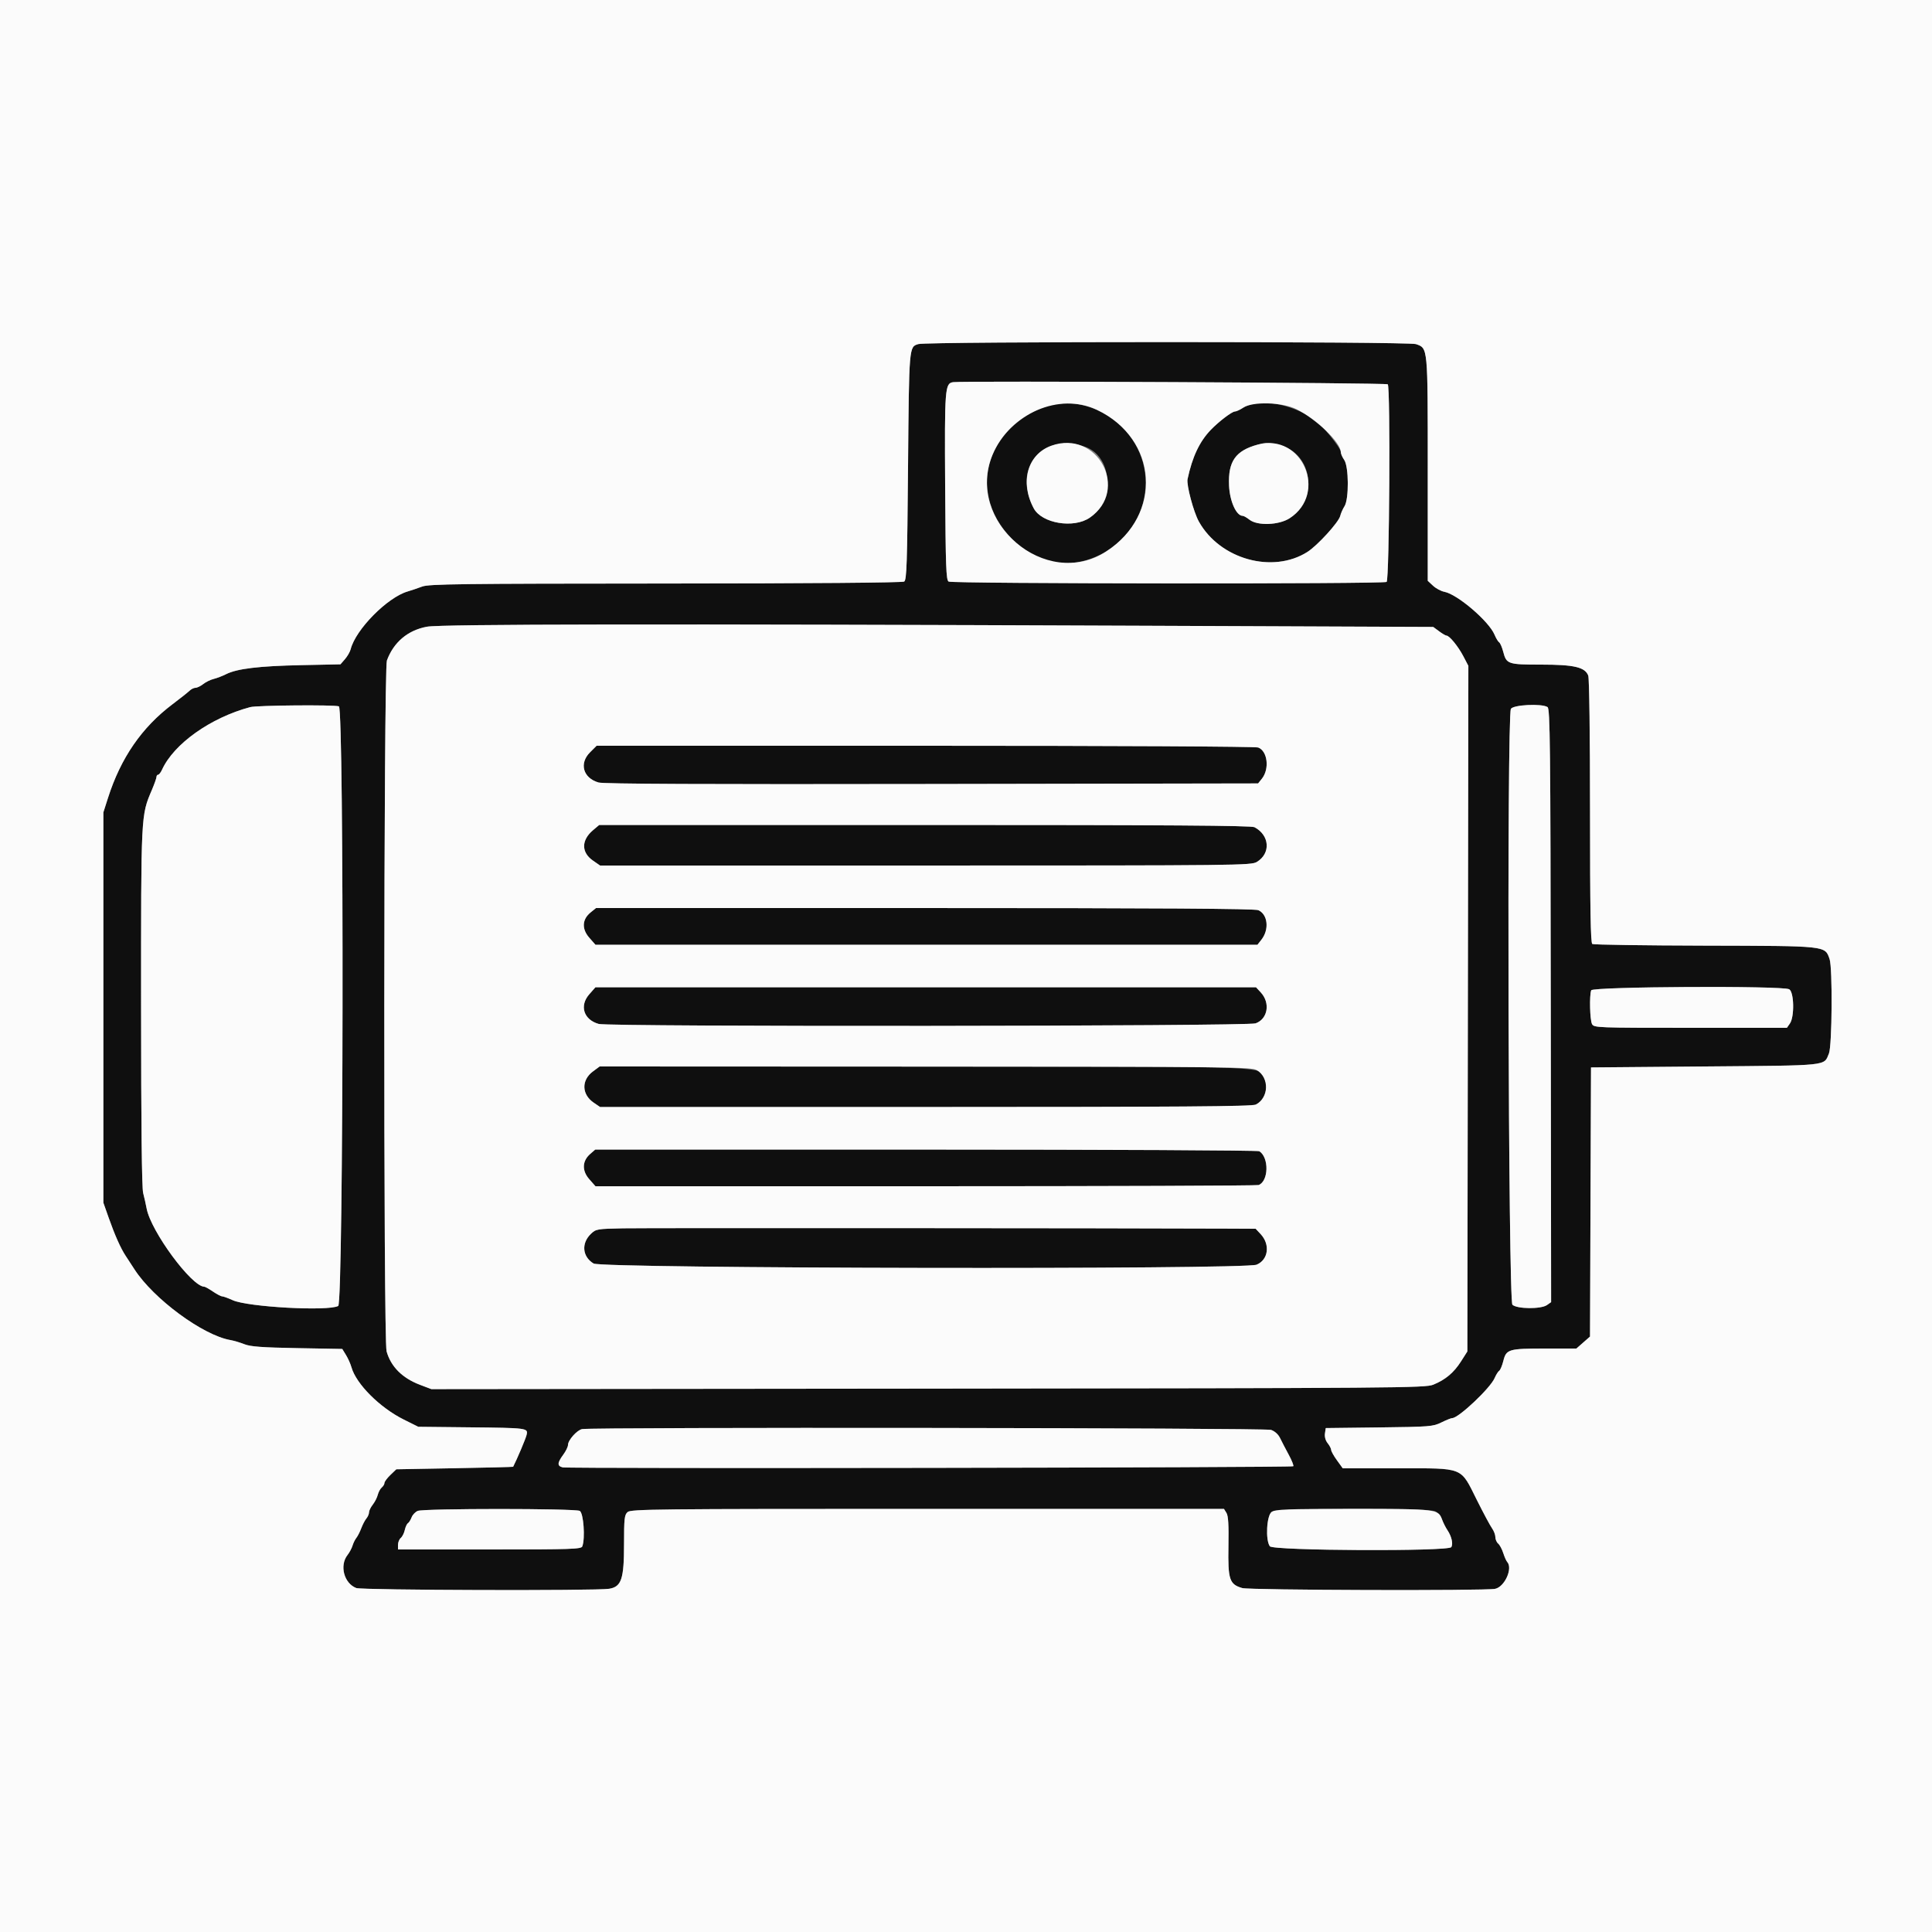 <svg id="svg" version="1.1" xmlns="http://www.w3.org/2000/svg" xmlns:xlink="http://www.w3.org/1999/xlink" width="400" height="400" viewBox="0, 0, 400,400"><rect x="0" y="0" width="400" height="400" fill="#808080" stroke="none"/><g id="svgg"><path id="path0" d="M190.143 71.236 C 188.195 71.801,188.212 71.606,188.000 96.515 C 187.827 116.834,187.718 120.081,187.200 120.409 C 186.831 120.642,167.803 120.797,137.800 120.811 C 95.192 120.832,88.797 120.912,87.400 121.442 C 86.520 121.775,85.170 122.232,84.400 122.457 C 80.197 123.685,73.647 130.317,72.606 134.400 C 72.466 134.950,71.932 135.881,71.421 136.470 L 70.490 137.540 62.345 137.711 C 53.618 137.893,49.097 138.436,46.822 139.575 C 46.040 139.966,44.874 140.413,44.232 140.568 C 43.589 140.723,42.620 141.198,42.078 141.625 C 41.536 142.051,40.816 142.400,40.480 142.400 C 40.143 142.400,39.582 142.677,39.234 143.015 C 38.885 143.354,37.306 144.606,35.724 145.798 C 29.354 150.599,25.009 156.906,22.359 165.200 L 21.400 168.200 21.400 208.600 L 21.400 249.000 22.529 252.200 C 23.775 255.732,24.998 258.472,26.012 260.000 C 26.376 260.550,27.198 261.810,27.837 262.800 C 31.791 268.922,42.012 276.459,47.696 277.444 C 48.413 277.569,49.720 277.958,50.600 278.308 C 51.851 278.807,54.233 278.983,61.532 279.116 L 70.864 279.285 71.635 280.543 C 72.060 281.234,72.567 282.370,72.762 283.067 C 73.735 286.536,78.633 291.435,83.600 293.907 L 86.600 295.400 97.000 295.510 C 109.318 295.639,109.372 295.647,109.015 297.117 C 108.821 297.915,107.074 302.047,106.241 303.680 C 106.218 303.724,100.766 303.859,94.125 303.980 L 82.051 304.200 80.825 305.375 C 80.151 306.021,79.600 306.764,79.600 307.026 C 79.600 307.288,79.348 307.711,79.039 307.967 C 78.731 308.223,78.360 308.906,78.214 309.485 C 78.069 310.063,77.602 310.980,77.175 311.522 C 76.749 312.064,76.400 312.784,76.400 313.122 C 76.400 313.460,76.160 314.021,75.866 314.369 C 75.572 314.716,75.092 315.630,74.800 316.400 C 74.508 317.170,74.049 318.070,73.781 318.400 C 73.514 318.730,73.159 319.450,72.992 320.000 C 72.826 320.550,72.355 321.429,71.945 321.954 C 70.249 324.126,71.231 327.823,73.760 328.785 C 74.955 329.239,123.439 329.383,126.120 328.940 C 128.671 328.518,129.200 326.928,129.200 319.678 C 129.200 314.418,129.285 313.647,129.931 313.062 C 130.605 312.452,135.489 312.400,192.035 312.400 L 253.408 312.400 253.924 313.228 C 254.301 313.831,254.412 315.701,254.334 320.138 C 254.213 327.041,254.537 328.021,257.200 328.791 C 258.727 329.232,307.389 329.382,309.539 328.952 C 311.526 328.555,313.265 324.694,312.048 323.380 C 311.855 323.171,311.486 322.339,311.228 321.532 C 310.970 320.725,310.498 319.848,310.180 319.583 C 309.861 319.318,309.600 318.714,309.600 318.240 C 309.600 317.766,309.285 316.937,308.900 316.399 C 308.515 315.860,307.120 313.260,305.800 310.622 C 302.285 303.594,303.293 304.000,289.343 304.000 L 278.005 304.000 276.803 302.340 C 276.141 301.427,275.600 300.457,275.600 300.184 C 275.600 299.912,275.274 299.287,274.876 298.795 C 274.431 298.245,274.216 297.472,274.317 296.783 L 274.481 295.665 285.541 295.533 C 296.060 295.406,296.689 295.356,298.426 294.500 C 299.431 294.005,300.442 293.600,300.674 293.600 C 301.980 293.600,308.547 287.403,309.440 285.327 C 309.741 284.627,310.171 283.942,310.394 283.804 C 310.618 283.666,311.005 282.739,311.255 281.745 C 311.861 279.339,312.339 279.200,320.012 279.200 L 326.372 279.200 327.783 277.961 L 329.195 276.722 329.297 248.861 L 329.400 221.000 353.039 220.800 C 378.997 220.580,377.568 220.730,378.662 218.113 C 379.319 216.540,379.429 200.372,378.794 198.560 C 377.822 195.785,378.363 195.843,352.966 195.783 C 340.408 195.754,329.923 195.600,329.666 195.441 C 329.319 195.226,329.200 188.250,329.200 168.002 C 329.200 152.399,329.043 140.439,328.831 139.882 C 328.163 138.126,325.914 137.600,319.068 137.600 C 312.181 137.600,311.893 137.502,311.218 134.917 C 310.976 133.991,310.600 133.124,310.383 132.990 C 310.166 132.855,309.736 132.142,309.427 131.404 C 308.260 128.611,301.724 123.025,299.039 122.525 C 298.357 122.398,297.305 121.835,296.700 121.272 L 295.600 120.250 295.600 97.105 C 295.600 71.606,295.648 72.113,293.152 71.243 C 291.559 70.688,192.060 70.681,190.143 71.236 M287.323 79.563 C 287.896 80.136,287.662 120.113,287.084 120.480 C 286.365 120.937,197.125 120.867,196.400 120.409 C 195.883 120.082,195.784 117.364,195.682 100.742 C 195.557 80.386,195.635 79.366,197.339 79.123 C 199.431 78.825,287.013 79.253,287.323 79.563 M214.200 85.107 C 201.697 91.609,200.992 106.309,212.803 114.233 C 222.815 120.949,237.209 112.505,237.198 99.923 C 237.187 88.184,224.277 79.867,214.200 85.107 M257.400 84.400 C 256.740 84.837,255.964 85.196,255.677 85.197 C 255.065 85.200,252.336 87.277,250.679 89.000 C 248.341 91.432,246.861 94.571,245.870 99.200 C 245.614 100.395,247.119 106.029,248.219 107.996 C 252.575 115.783,263.460 118.834,270.664 114.286 C 272.742 112.974,277.149 108.150,277.473 106.832 C 277.612 106.264,278.013 105.358,278.363 104.817 C 279.308 103.358,279.263 96.572,278.300 95.211 C 277.915 94.667,277.600 93.945,277.600 93.607 C 277.600 92.703,273.649 87.865,272.011 86.761 C 267.155 83.490,260.418 82.401,257.400 84.400 M224.585 92.473 C 230.292 94.370,230.938 103.536,225.621 107.184 C 222.287 109.472,215.697 108.371,214.026 105.248 C 209.586 96.952,215.723 89.528,224.585 92.473 M265.060 92.199 C 271.797 93.954,273.014 103.422,267.001 107.300 C 264.775 108.736,260.339 108.896,258.691 107.600 C 258.131 107.160,257.499 106.800,257.284 106.800 C 255.959 106.800,254.599 103.766,254.459 100.499 C 254.246 95.522,255.810 93.298,260.400 92.052 C 262.351 91.523,262.480 91.527,265.060 92.199 M236.667 129.555 L 296.734 129.800 297.951 130.700 C 298.620 131.195,299.310 131.600,299.485 131.600 C 300.082 131.600,301.897 133.818,302.954 135.838 L 304.009 137.856 303.904 208.828 L 303.800 279.800 302.490 281.860 C 301.002 284.201,299.271 285.654,296.744 286.685 C 295.090 287.359,289.671 287.402,192.153 287.500 L 89.305 287.603 86.934 286.702 C 83.283 285.313,80.929 282.951,80.038 279.780 C 79.362 277.378,79.428 138.587,80.105 136.745 C 81.498 132.958,84.438 130.480,88.400 129.753 C 91.359 129.211,137.023 129.150,236.667 129.555 M70.167 146.243 C 71.261 146.662,71.121 269.800,70.026 270.386 C 67.914 271.516,51.288 270.607,48.180 269.191 C 47.225 268.756,46.244 268.400,46.001 268.400 C 45.757 268.400,44.895 267.950,44.086 267.400 C 43.277 266.850,42.476 266.400,42.307 266.400 C 39.697 266.400,31.228 254.921,30.356 250.200 C 30.193 249.320,29.871 247.880,29.640 247.000 C 29.360 245.938,29.216 232.982,29.210 208.457 C 29.199 168.312,29.170 168.894,31.443 163.550 C 31.969 162.312,32.400 161.097,32.400 160.850 C 32.400 160.602,32.551 160.400,32.736 160.400 C 32.920 160.400,33.283 159.937,33.541 159.370 C 35.990 153.996,43.596 148.594,51.800 146.402 C 53.208 146.026,69.240 145.887,70.167 146.243 M320.400 146.392 C 320.929 146.726,321.008 154.081,321.070 208.183 L 321.141 269.596 320.281 270.198 C 319.044 271.065,314.110 271.023,313.131 270.138 C 312.269 269.357,311.958 148.374,312.814 146.774 C 313.274 145.915,319.175 145.617,320.400 146.392 M122.160 155.760 C 119.862 158.058,120.713 161.079,123.921 162.009 C 124.954 162.309,145.762 162.402,192.935 162.319 L 260.471 162.200 261.240 161.249 C 262.876 159.229,262.450 155.503,260.497 154.761 C 259.946 154.552,230.988 154.400,191.534 154.400 L 123.520 154.400 122.160 155.760 M122.796 171.865 C 120.329 173.941,120.317 176.479,122.767 178.177 L 124.243 179.200 191.622 179.199 C 256.835 179.197,259.040 179.173,260.232 178.446 C 263.141 176.672,262.878 172.932,259.726 171.263 C 259.075 170.918,241.713 170.800,191.457 170.800 L 124.061 170.800 122.796 171.865 M122.287 188.902 C 120.514 190.333,120.405 192.322,121.999 194.138 L 123.283 195.600 191.812 195.600 L 260.342 195.600 261.154 194.567 C 262.820 192.450,262.503 189.340,260.531 188.441 C 259.837 188.125,240.262 188.001,191.481 188.002 L 123.400 188.004 122.287 188.902 M121.999 205.862 C 119.917 208.233,120.843 211.130,123.960 211.996 C 126.187 212.614,258.191 212.499,259.950 211.877 C 262.490 210.979,263.050 207.650,261.029 205.469 L 260.038 204.400 191.661 204.400 L 123.283 204.400 121.999 205.862 M370.426 204.814 C 371.448 205.361,371.557 210.512,370.577 211.911 L 369.955 212.800 349.991 212.800 C 330.664 212.800,330.015 212.775,329.614 212.026 C 329.168 211.194,329.043 206.074,329.443 205.033 C 329.739 204.262,369.003 204.052,370.426 204.814 M122.778 221.816 C 120.336 223.616,120.404 226.585,122.926 228.300 L 124.250 229.200 191.625 229.194 C 244.514 229.189,259.215 229.081,260.000 228.691 C 261.674 227.858,262.607 225.460,261.939 223.705 C 260.759 220.604,267.063 220.862,191.578 220.829 L 124.155 220.800 122.778 221.816 M122.209 238.900 C 120.522 240.366,120.442 242.364,121.999 244.138 L 123.283 245.600 191.609 245.600 C 229.188 245.600,260.226 245.488,260.582 245.351 C 262.670 244.550,262.771 239.643,260.726 238.346 C 260.437 238.162,229.385 238.009,191.722 238.006 L 123.245 238.000 122.209 238.900 M129.009 254.312 C 123.633 254.419,123.378 254.463,122.353 255.445 C 120.310 257.402,120.552 260.173,122.890 261.598 C 124.617 262.651,257.667 262.884,260.169 261.839 C 262.609 260.819,263.021 257.665,260.996 255.500 L 259.968 254.400 254.084 254.373 C 231.254 254.270,133.523 254.222,129.009 254.312 M263.153 296.044 C 263.939 296.318,264.656 296.968,265.028 297.744 C 265.359 298.435,266.161 299.977,266.810 301.172 C 267.458 302.367,267.887 303.447,267.761 303.572 C 267.469 303.865,117.699 304.093,116.500 303.803 C 115.339 303.521,115.364 302.876,116.600 301.200 C 117.150 300.455,117.600 299.533,117.600 299.153 C 117.600 298.173,119.460 296.085,120.514 295.881 C 122.711 295.455,261.922 295.614,263.153 296.044 M120.026 312.814 C 120.814 313.235,121.194 318.507,120.557 320.167 C 120.341 320.732,118.275 320.800,101.357 320.800 L 82.400 320.800 82.400 319.849 C 82.400 319.326,82.658 318.683,82.974 318.421 C 83.290 318.159,83.664 317.419,83.805 316.777 C 83.946 316.135,84.239 315.500,84.455 315.366 C 84.672 315.232,85.016 314.685,85.219 314.150 C 85.422 313.616,85.996 313.015,86.494 312.815 C 87.792 312.293,119.052 312.293,120.026 312.814 M297.166 312.906 C 297.698 313.178,298.328 313.940,298.566 314.600 C 298.805 315.260,299.303 316.250,299.673 316.800 C 300.544 318.095,300.898 319.662,300.467 320.321 C 299.868 321.238,263.585 321.067,262.910 320.144 C 261.969 318.858,262.241 313.757,263.289 313.023 C 264.470 312.195,295.567 312.088,297.166 312.906 " stroke="none" fill="#0f0f0f" fill-rule="evenodd"></path><path id="path1" d="M0.000 200.000 L 0.000 400.000 200.000 400.000 L 400.000 400.000 400.000 200.000 L 400.000 0.000 200.000 0.000 L 0.000 0.000 0.000 200.000 M293.152 71.243 C 295.648 72.113,295.600 71.606,295.600 97.105 L 295.600 120.250 296.700 121.272 C 297.305 121.835,298.357 122.398,299.039 122.525 C 301.724 123.025,308.260 128.611,309.427 131.404 C 309.736 132.142,310.166 132.855,310.383 132.990 C 310.600 133.124,310.976 133.991,311.218 134.917 C 311.893 137.502,312.181 137.600,319.068 137.600 C 325.914 137.600,328.163 138.126,328.831 139.882 C 329.043 140.439,329.200 152.399,329.200 168.002 C 329.200 188.250,329.319 195.226,329.666 195.441 C 329.923 195.600,340.408 195.754,352.966 195.783 C 378.363 195.843,377.822 195.785,378.794 198.560 C 379.429 200.372,379.319 216.540,378.662 218.113 C 377.568 220.730,378.997 220.580,353.039 220.800 L 329.400 221.000 329.297 248.861 L 329.195 276.722 327.783 277.961 L 326.372 279.200 320.012 279.200 C 312.339 279.200,311.861 279.339,311.255 281.745 C 311.005 282.739,310.618 283.666,310.394 283.804 C 310.171 283.942,309.741 284.627,309.440 285.327 C 308.547 287.403,301.980 293.600,300.674 293.600 C 300.442 293.600,299.431 294.005,298.426 294.500 C 296.689 295.356,296.060 295.406,285.541 295.533 L 274.481 295.665 274.317 296.783 C 274.216 297.472,274.431 298.245,274.876 298.795 C 275.274 299.287,275.600 299.912,275.600 300.184 C 275.600 300.457,276.141 301.427,276.803 302.340 L 278.005 304.000 289.343 304.000 C 303.293 304.000,302.285 303.594,305.800 310.622 C 307.120 313.260,308.515 315.860,308.900 316.399 C 309.285 316.937,309.600 317.766,309.600 318.240 C 309.600 318.714,309.861 319.318,310.180 319.583 C 310.498 319.848,310.970 320.725,311.228 321.532 C 311.486 322.339,311.855 323.171,312.048 323.380 C 313.265 324.694,311.526 328.555,309.539 328.952 C 307.389 329.382,258.727 329.232,257.200 328.791 C 254.537 328.021,254.213 327.041,254.334 320.138 C 254.412 315.701,254.301 313.831,253.924 313.228 L 253.408 312.400 192.035 312.400 C 135.489 312.400,130.605 312.452,129.931 313.062 C 129.285 313.647,129.200 314.418,129.200 319.678 C 129.200 326.928,128.671 328.518,126.120 328.940 C 123.439 329.383,74.955 329.239,73.760 328.785 C 71.231 327.823,70.249 324.126,71.945 321.954 C 72.355 321.429,72.826 320.550,72.992 320.000 C 73.159 319.450,73.514 318.730,73.781 318.400 C 74.049 318.070,74.508 317.170,74.800 316.400 C 75.092 315.630,75.572 314.716,75.866 314.369 C 76.160 314.021,76.400 313.460,76.400 313.122 C 76.400 312.784,76.749 312.064,77.175 311.522 C 77.602 310.980,78.069 310.063,78.214 309.485 C 78.360 308.906,78.731 308.223,79.039 307.967 C 79.348 307.711,79.600 307.288,79.600 307.026 C 79.600 306.764,80.151 306.021,80.825 305.375 L 82.051 304.200 94.125 303.980 C 100.766 303.859,106.218 303.724,106.241 303.680 C 107.074 302.047,108.821 297.915,109.015 297.117 C 109.372 295.647,109.318 295.639,97.000 295.510 L 86.600 295.400 83.600 293.907 C 78.633 291.435,73.735 286.536,72.762 283.067 C 72.567 282.370,72.060 281.234,71.635 280.543 L 70.864 279.285 61.532 279.116 C 54.233 278.983,51.851 278.807,50.600 278.308 C 49.720 277.958,48.413 277.569,47.696 277.444 C 42.012 276.459,31.791 268.922,27.837 262.800 C 27.198 261.810,26.376 260.550,26.012 260.000 C 24.998 258.472,23.775 255.732,22.529 252.200 L 21.400 249.000 21.400 208.600 L 21.400 168.200 22.359 165.200 C 25.009 156.906,29.354 150.599,35.724 145.798 C 37.306 144.606,38.885 143.354,39.234 143.015 C 39.582 142.677,40.143 142.400,40.480 142.400 C 40.816 142.400,41.536 142.051,42.078 141.625 C 42.620 141.198,43.589 140.723,44.232 140.568 C 44.874 140.413,46.040 139.966,46.822 139.575 C 49.097 138.436,53.618 137.893,62.345 137.711 L 70.490 137.540 71.421 136.470 C 71.932 135.881,72.466 134.950,72.606 134.400 C 73.647 130.317,80.197 123.685,84.400 122.457 C 85.170 122.232,86.520 121.775,87.400 121.442 C 88.797 120.912,95.192 120.832,137.800 120.811 C 167.803 120.797,186.831 120.642,187.200 120.409 C 187.718 120.081,187.827 116.834,188.000 96.515 C 188.212 71.606,188.195 71.801,190.143 71.236 C 192.060 70.681,291.559 70.688,293.152 71.243 M197.339 79.123 C 195.635 79.366,195.557 80.386,195.682 100.742 C 195.784 117.364,195.883 120.082,196.400 120.409 C 197.125 120.867,286.365 120.937,287.084 120.480 C 287.662 120.113,287.896 80.136,287.323 79.563 C 287.013 79.253,199.431 78.825,197.339 79.123 M227.099 84.847 C 239.779 90.899,240.807 106.487,229.033 114.173 C 216.559 122.316,199.699 107.963,205.500 94.139 C 209.082 85.602,219.390 81.168,227.099 84.847 M268.400 84.714 C 272.593 86.804,277.600 91.644,277.600 93.607 C 277.600 93.945,277.915 94.667,278.300 95.211 C 279.263 96.572,279.308 103.358,278.363 104.817 C 278.013 105.358,277.612 106.264,277.473 106.832 C 277.149 108.150,272.742 112.974,270.664 114.286 C 263.460 118.834,252.575 115.783,248.219 107.996 C 247.119 106.029,245.614 100.395,245.870 99.200 C 246.861 94.571,248.341 91.432,250.679 89.000 C 252.336 87.277,255.065 85.200,255.677 85.197 C 255.964 85.196,256.740 84.837,257.400 84.400 C 259.378 83.090,265.492 83.265,268.400 84.714 M217.671 92.275 C 212.740 94.041,211.117 99.814,214.026 105.248 C 215.697 108.371,222.287 109.472,225.621 107.184 C 233.953 101.466,227.228 88.853,217.671 92.275 M260.400 92.052 C 255.810 93.298,254.246 95.522,254.459 100.499 C 254.599 103.766,255.959 106.800,257.284 106.800 C 257.499 106.800,258.131 107.160,258.691 107.600 C 260.339 108.896,264.775 108.736,267.001 107.300 C 275.026 102.123,269.586 89.558,260.400 92.052 M88.400 129.753 C 84.438 130.480,81.498 132.958,80.105 136.745 C 79.428 138.587,79.362 277.378,80.038 279.780 C 80.929 282.951,83.283 285.313,86.934 286.702 L 89.305 287.603 192.153 287.500 C 289.671 287.402,295.090 287.359,296.744 286.685 C 299.271 285.654,301.002 284.201,302.490 281.860 L 303.800 279.800 303.904 208.828 L 304.009 137.856 302.954 135.838 C 301.897 133.818,300.082 131.600,299.485 131.600 C 299.310 131.600,298.620 131.195,297.951 130.700 L 296.734 129.800 236.667 129.555 C 137.023 129.150,91.359 129.211,88.400 129.753 M51.800 146.402 C 43.596 148.594,35.990 153.996,33.541 159.370 C 33.283 159.937,32.920 160.400,32.736 160.400 C 32.551 160.400,32.400 160.602,32.400 160.850 C 32.400 161.097,31.969 162.312,31.443 163.550 C 29.170 168.894,29.199 168.312,29.210 208.457 C 29.216 232.982,29.360 245.938,29.640 247.000 C 29.871 247.880,30.193 249.320,30.356 250.200 C 31.228 254.921,39.697 266.400,42.307 266.400 C 42.476 266.400,43.277 266.850,44.086 267.400 C 44.895 267.950,45.757 268.400,46.001 268.400 C 46.244 268.400,47.225 268.756,48.180 269.191 C 51.288 270.607,67.914 271.516,70.026 270.386 C 71.121 269.800,71.261 146.662,70.167 146.243 C 69.240 145.887,53.208 146.026,51.800 146.402 M312.814 146.774 C 311.958 148.374,312.269 269.357,313.131 270.138 C 314.110 271.023,319.044 271.065,320.281 270.198 L 321.141 269.596 321.070 208.183 C 321.008 154.081,320.929 146.726,320.400 146.392 C 319.175 145.617,313.274 145.915,312.814 146.774 M260.497 154.761 C 262.450 155.503,262.876 159.229,261.240 161.249 L 260.471 162.200 192.935 162.319 C 145.762 162.402,124.954 162.309,123.921 162.009 C 120.713 161.079,119.862 158.058,122.160 155.760 L 123.520 154.400 191.534 154.400 C 230.988 154.400,259.946 154.552,260.497 154.761 M259.726 171.263 C 262.878 172.932,263.141 176.672,260.232 178.446 C 259.040 179.173,256.835 179.197,191.622 179.199 L 124.243 179.200 122.767 178.177 C 120.317 176.479,120.329 173.941,122.796 171.865 L 124.061 170.800 191.457 170.800 C 241.713 170.800,259.075 170.918,259.726 171.263 M260.531 188.441 C 262.503 189.340,262.820 192.450,261.154 194.567 L 260.342 195.600 191.812 195.600 L 123.283 195.600 121.999 194.138 C 120.405 192.322,120.514 190.333,122.287 188.902 L 123.400 188.004 191.481 188.002 C 240.262 188.001,259.837 188.125,260.531 188.441 M261.029 205.469 C 263.050 207.650,262.490 210.979,259.950 211.877 C 258.191 212.499,126.187 212.614,123.960 211.996 C 120.843 211.130,119.917 208.233,121.999 205.862 L 123.283 204.400 191.661 204.400 L 260.038 204.400 261.029 205.469 M329.443 205.033 C 329.043 206.074,329.168 211.194,329.614 212.026 C 330.015 212.775,330.664 212.800,349.991 212.800 L 369.955 212.800 370.577 211.911 C 371.557 210.512,371.448 205.361,370.426 204.814 C 369.003 204.052,329.739 204.262,329.443 205.033 M260.195 221.559 C 262.841 223.110,262.726 227.335,260.000 228.691 C 259.215 229.081,244.514 229.189,191.625 229.194 L 124.250 229.200 122.926 228.300 C 120.404 226.585,120.336 223.616,122.778 221.816 L 124.155 220.800 191.578 220.829 C 255.050 220.857,259.070 220.900,260.195 221.559 M260.726 238.346 C 262.771 239.643,262.670 244.550,260.582 245.351 C 260.226 245.488,229.188 245.600,191.609 245.600 L 123.283 245.600 121.999 244.138 C 120.442 242.364,120.522 240.366,122.209 238.900 L 123.245 238.000 191.722 238.006 C 229.385 238.009,260.437 238.162,260.726 238.346 M254.084 254.373 L 259.968 254.400 260.996 255.500 C 263.021 257.665,262.609 260.819,260.169 261.839 C 257.667 262.884,124.617 262.651,122.890 261.598 C 120.552 260.173,120.310 257.402,122.353 255.445 C 123.378 254.463,123.633 254.419,129.009 254.312 C 133.523 254.222,231.254 254.270,254.084 254.373 M120.514 295.881 C 119.460 296.085,117.600 298.173,117.600 299.153 C 117.600 299.533,117.150 300.455,116.600 301.200 C 115.364 302.876,115.339 303.521,116.500 303.803 C 117.699 304.093,267.469 303.865,267.761 303.572 C 267.887 303.447,267.458 302.367,266.810 301.172 C 266.161 299.977,265.359 298.435,265.028 297.744 C 264.656 296.968,263.939 296.318,263.153 296.044 C 261.922 295.614,122.711 295.455,120.514 295.881 M86.494 312.815 C 85.996 313.015,85.422 313.616,85.219 314.150 C 85.016 314.685,84.672 315.232,84.455 315.366 C 84.239 315.500,83.946 316.135,83.805 316.777 C 83.664 317.419,83.290 318.159,82.974 318.421 C 82.658 318.683,82.400 319.326,82.400 319.849 L 82.400 320.800 101.357 320.800 C 118.275 320.800,120.341 320.732,120.557 320.167 C 121.194 318.507,120.814 313.235,120.026 312.814 C 119.052 312.293,87.792 312.293,86.494 312.815 M263.289 313.023 C 262.241 313.757,261.969 318.858,262.910 320.144 C 263.585 321.067,299.868 321.238,300.467 320.321 C 300.898 319.662,300.544 318.095,299.673 316.800 C 299.303 316.250,298.805 315.260,298.566 314.600 C 297.786 312.439,297.565 312.412,280.189 312.406 C 266.339 312.401,264.058 312.484,263.289 313.023 " stroke="none" fill="#fbfbfb" fill-rule="evenodd"></path></g></svg>